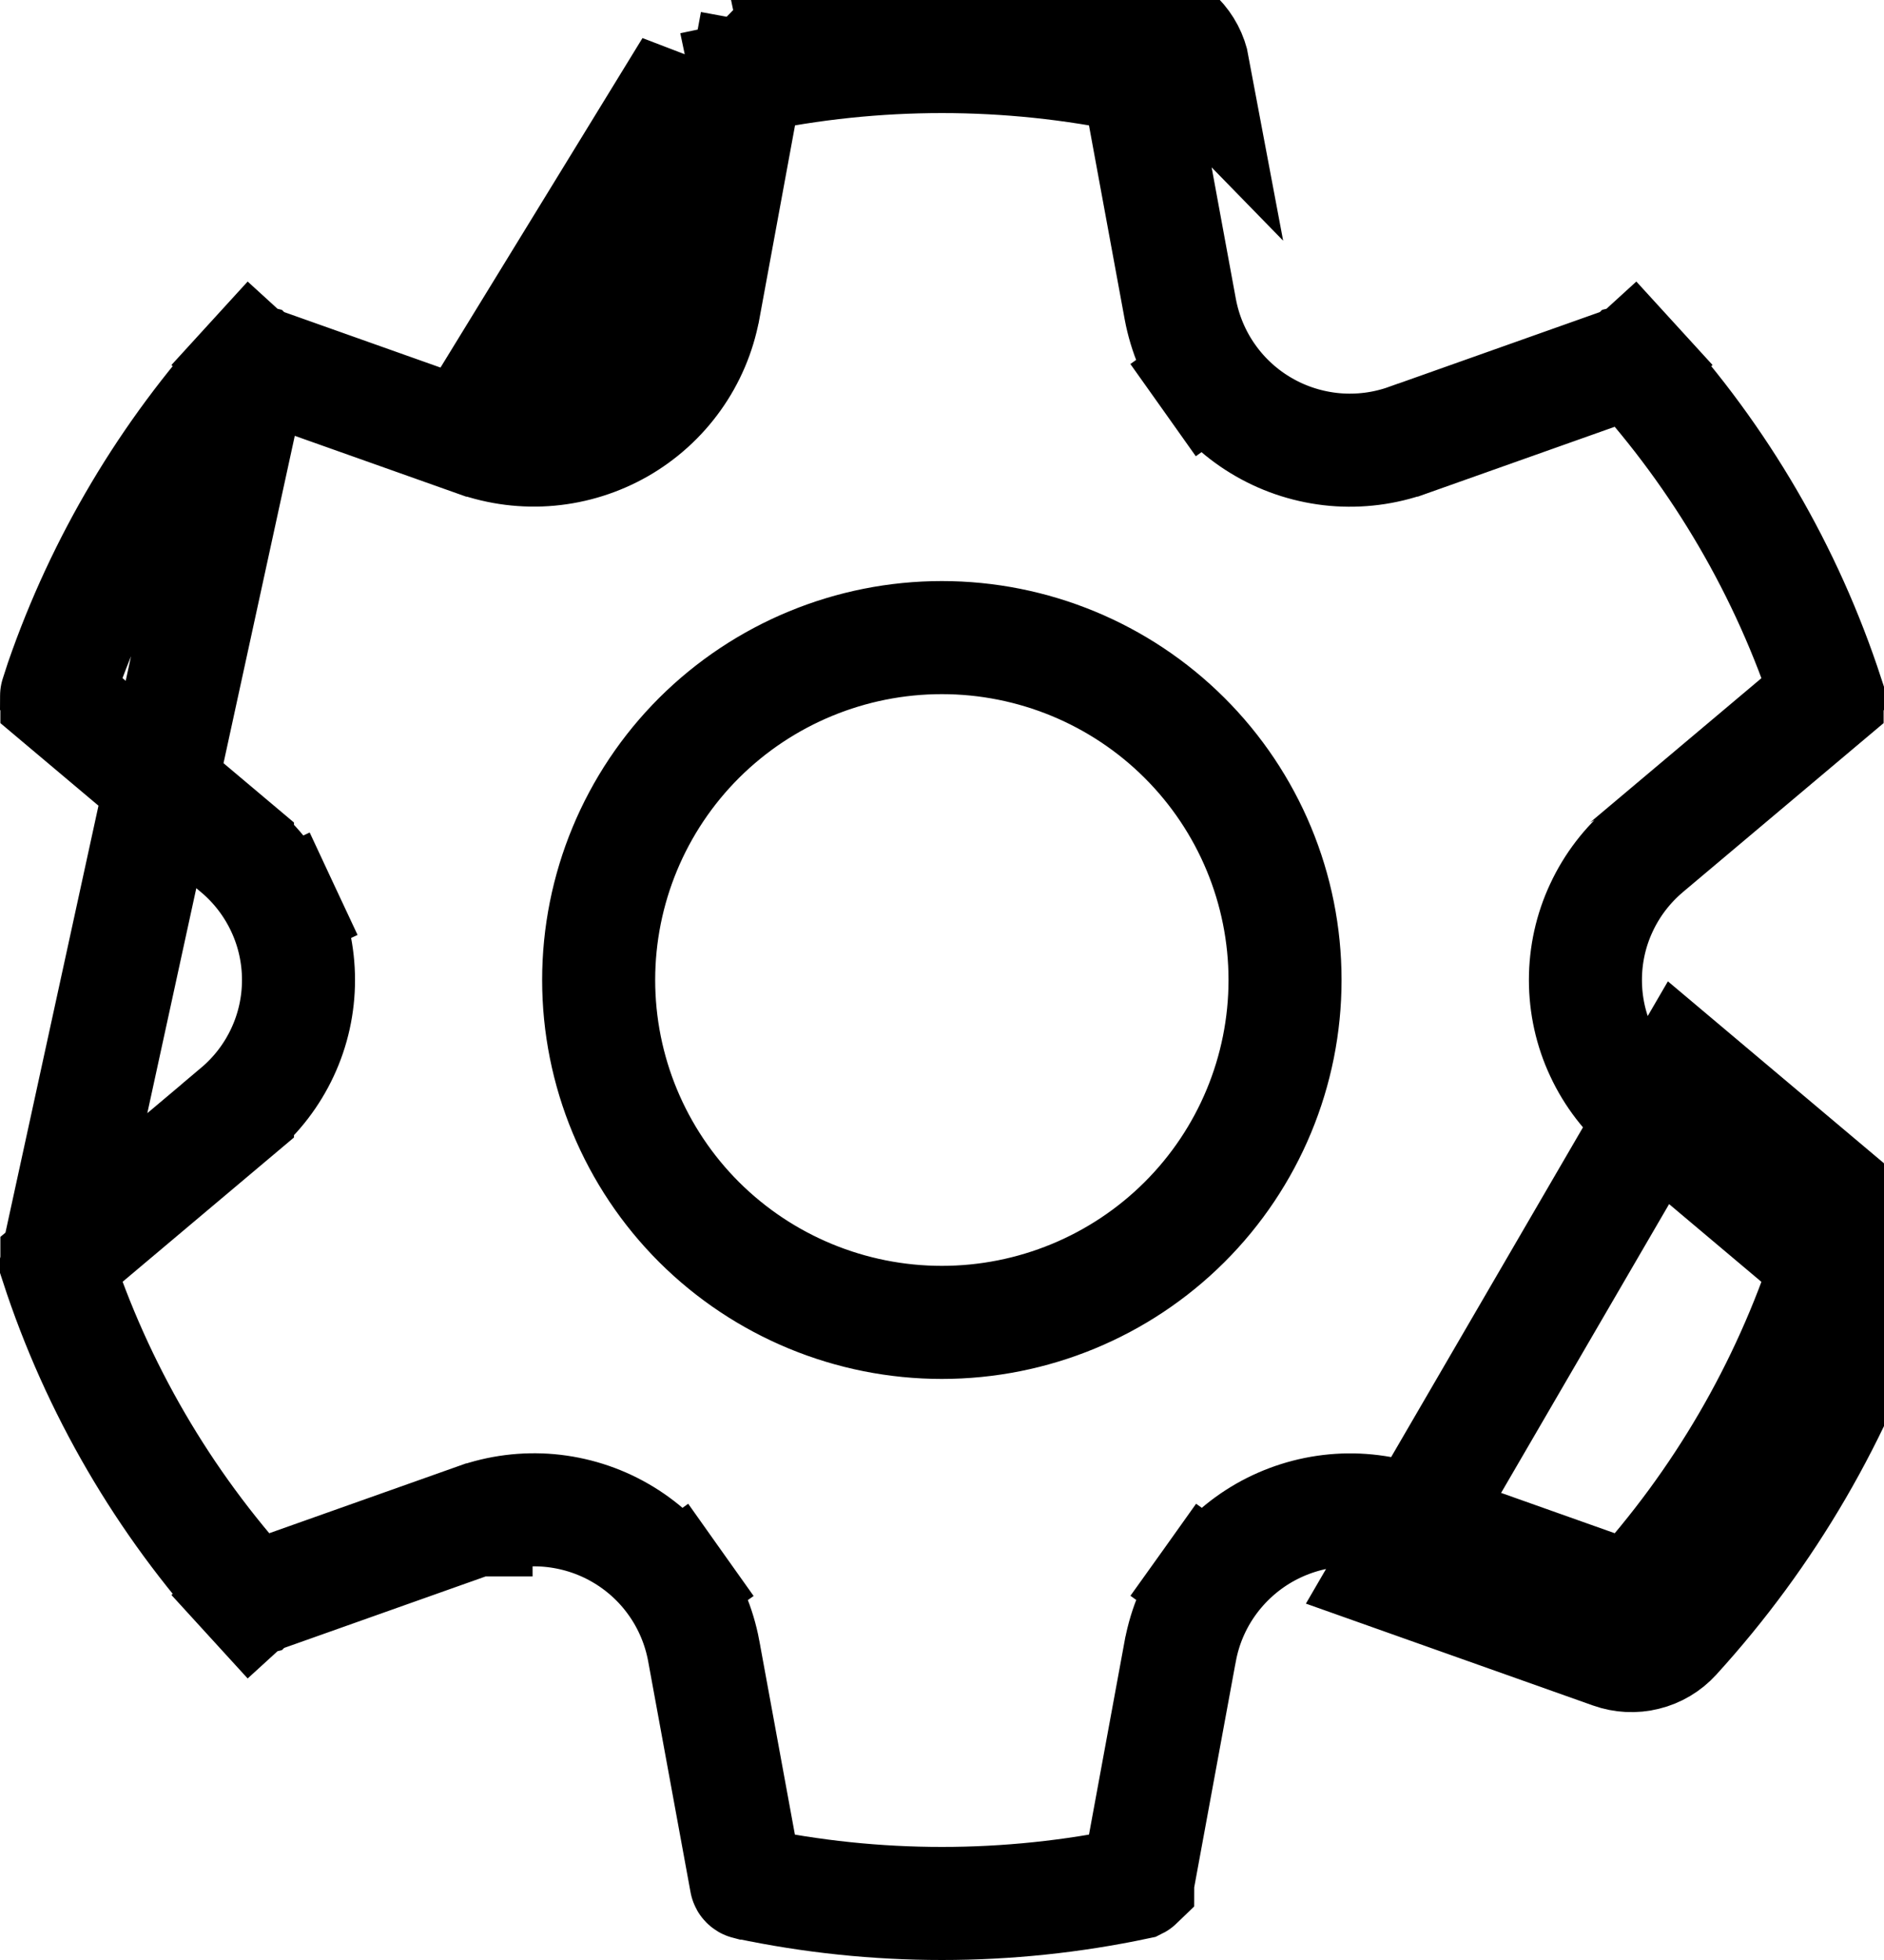 <svg width="25" height="26" viewBox="0 0 25 26" fill="none" xmlns="http://www.w3.org/2000/svg">
<path d="M3.36 4.79L3.359 4.789C3.355 4.788 3.35 4.787 3.345 4.789C3.341 4.79 3.337 4.792 3.334 4.795L2.781 4.289L3.335 4.794C2.216 6.021 1.359 7.461 0.817 9.027L0.751 9.23C0.75 9.232 0.75 9.234 0.75 9.236C0.751 9.238 0.752 9.241 0.755 9.242L0.755 9.243L3.151 11.26C3.151 11.26 3.151 11.26 3.151 11.261C3.404 11.474 3.608 11.74 3.748 12.04L3.069 12.357L3.748 12.04C3.889 12.341 3.961 12.668 3.961 13C3.961 13.332 3.889 13.659 3.748 13.96C3.608 14.26 3.404 14.526 3.151 14.739C3.151 14.74 3.151 14.74 3.151 14.74L0.755 16.757L0.755 16.758C0.752 16.759 0.751 16.762 0.75 16.764L3.36 4.79ZM3.36 4.79L6.317 5.839L6.318 5.839C6.63 5.949 6.962 5.991 7.291 5.961C7.62 5.931 7.939 5.83 8.226 5.666C8.513 5.501 8.761 5.277 8.953 5.007C9.145 4.738 9.276 4.43 9.337 4.105L9.338 4.102L9.903 1.034M3.36 4.79L0.751 16.77C1.287 18.414 2.168 19.926 3.335 21.206L2.781 21.711L3.334 21.205C3.337 21.208 3.341 21.21 3.345 21.211C3.35 21.213 3.355 21.212 3.359 21.211L3.36 21.21L6.315 20.162C6.316 20.162 6.316 20.162 6.317 20.162C6.317 20.162 6.317 20.162 6.317 20.161C6.629 20.05 6.961 20.008 7.29 20.037C7.62 20.067 7.94 20.167 8.227 20.332C8.515 20.497 8.763 20.722 8.955 20.993L8.343 21.427L8.955 20.993C9.147 21.263 9.277 21.572 9.338 21.898L9.338 21.899L9.901 24.966C9.901 24.966 9.901 24.966 9.901 24.966C9.901 24.969 9.903 24.972 9.905 24.974C9.908 24.977 9.911 24.979 9.915 24.98L9.916 24.98C11.619 25.34 13.379 25.34 15.082 24.98L15.084 24.979C15.088 24.979 15.091 24.977 15.093 24.974C15.094 24.973 15.095 24.972 15.096 24.971C15.096 24.969 15.097 24.968 15.097 24.967L15.097 24.967L15.662 21.898L15.663 21.895C15.724 21.57 15.855 21.262 16.047 20.993L16.658 21.428L16.047 20.993C16.239 20.724 16.487 20.499 16.774 20.334C17.061 20.17 17.38 20.069 17.709 20.039C18.038 20.009 18.37 20.051 18.682 20.161L18.683 20.161L21.64 21.21L21.641 21.211C21.645 21.212 21.65 21.213 21.655 21.211C21.659 21.21 21.663 21.208 21.666 21.205L22.219 21.711M22.219 21.711L21.665 21.206C22.832 19.926 23.713 18.414 24.25 16.77L24.962 17.002M22.219 21.711C23.458 20.353 24.393 18.748 24.962 17.002M22.219 21.711C22.117 21.823 21.983 21.903 21.835 21.939C21.688 21.976 21.532 21.968 21.389 21.917L18.432 20.868L22.332 14.166L24.728 16.183C24.967 16.385 25.058 16.708 24.962 17.002M24.962 17.002L24.249 16.771C24.25 16.768 24.25 16.766 24.25 16.764C24.249 16.763 24.249 16.762 24.248 16.761C24.248 16.76 24.247 16.759 24.245 16.757C24.244 16.757 24.244 16.757 24.244 16.757L21.85 14.741C21.85 14.74 21.85 14.74 21.849 14.74C21.596 14.527 21.391 14.261 21.251 13.96C21.11 13.66 21.038 13.332 21.038 13C21.038 12.668 21.11 12.34 21.251 12.04C21.391 11.739 21.596 11.473 21.849 11.26C21.85 11.26 21.85 11.26 21.85 11.259L24.245 9.243L24.245 9.242C24.248 9.241 24.249 9.238 24.25 9.236C24.25 9.234 24.25 9.232 24.25 9.23C23.713 7.585 22.831 6.075 21.665 4.794L22.219 4.289L21.666 4.795C21.663 4.792 21.659 4.79 21.655 4.789C21.65 4.787 21.645 4.788 21.641 4.789L21.64 4.79L18.685 5.838C18.684 5.838 18.684 5.838 18.684 5.838C18.372 5.95 18.04 5.992 17.71 5.963C17.38 5.933 17.06 5.833 16.773 5.668C16.485 5.503 16.237 5.278 16.045 5.007L16.657 4.573L16.045 5.007C15.853 4.737 15.723 4.428 15.662 4.102L15.662 4.102L15.097 1.034C15.096 1.028 15.092 1.022 15.083 1.02C13.379 0.66 11.619 0.66 9.916 1.02L9.761 0.286M9.761 0.286L9.918 1.02C9.913 1.021 9.91 1.023 9.907 1.025L9.37 0.502L9.907 1.025C9.905 1.028 9.903 1.031 9.903 1.034M9.761 0.286C11.567 -0.095 13.433 -0.095 15.239 0.286M9.761 0.286H15.239M9.903 1.034L9.903 1.033L9.165 0.897M9.903 1.034L9.165 0.897M9.165 0.897L8.6 3.966C8.559 4.184 8.471 4.391 8.342 4.572C8.213 4.753 8.046 4.904 7.853 5.015C7.66 5.126 7.445 5.194 7.223 5.214C7.001 5.234 6.778 5.206 6.568 5.132L9.165 0.897ZM15.239 0.286C15.543 0.351 15.778 0.592 15.835 0.897L15.239 0.286ZM7.944 13C7.944 14.206 8.424 15.361 9.278 16.213C10.133 17.064 11.291 17.542 12.498 17.542C13.705 17.542 14.863 17.064 15.717 16.213C16.572 15.361 17.052 14.205 17.052 13C17.052 11.795 16.572 10.639 15.717 9.787C14.863 8.936 13.705 8.458 12.498 8.458C11.291 8.458 10.133 8.936 9.278 9.787C8.424 10.639 7.944 11.795 7.944 13Z" stroke="currentColor" stroke-width="1.5"/>
</svg>
